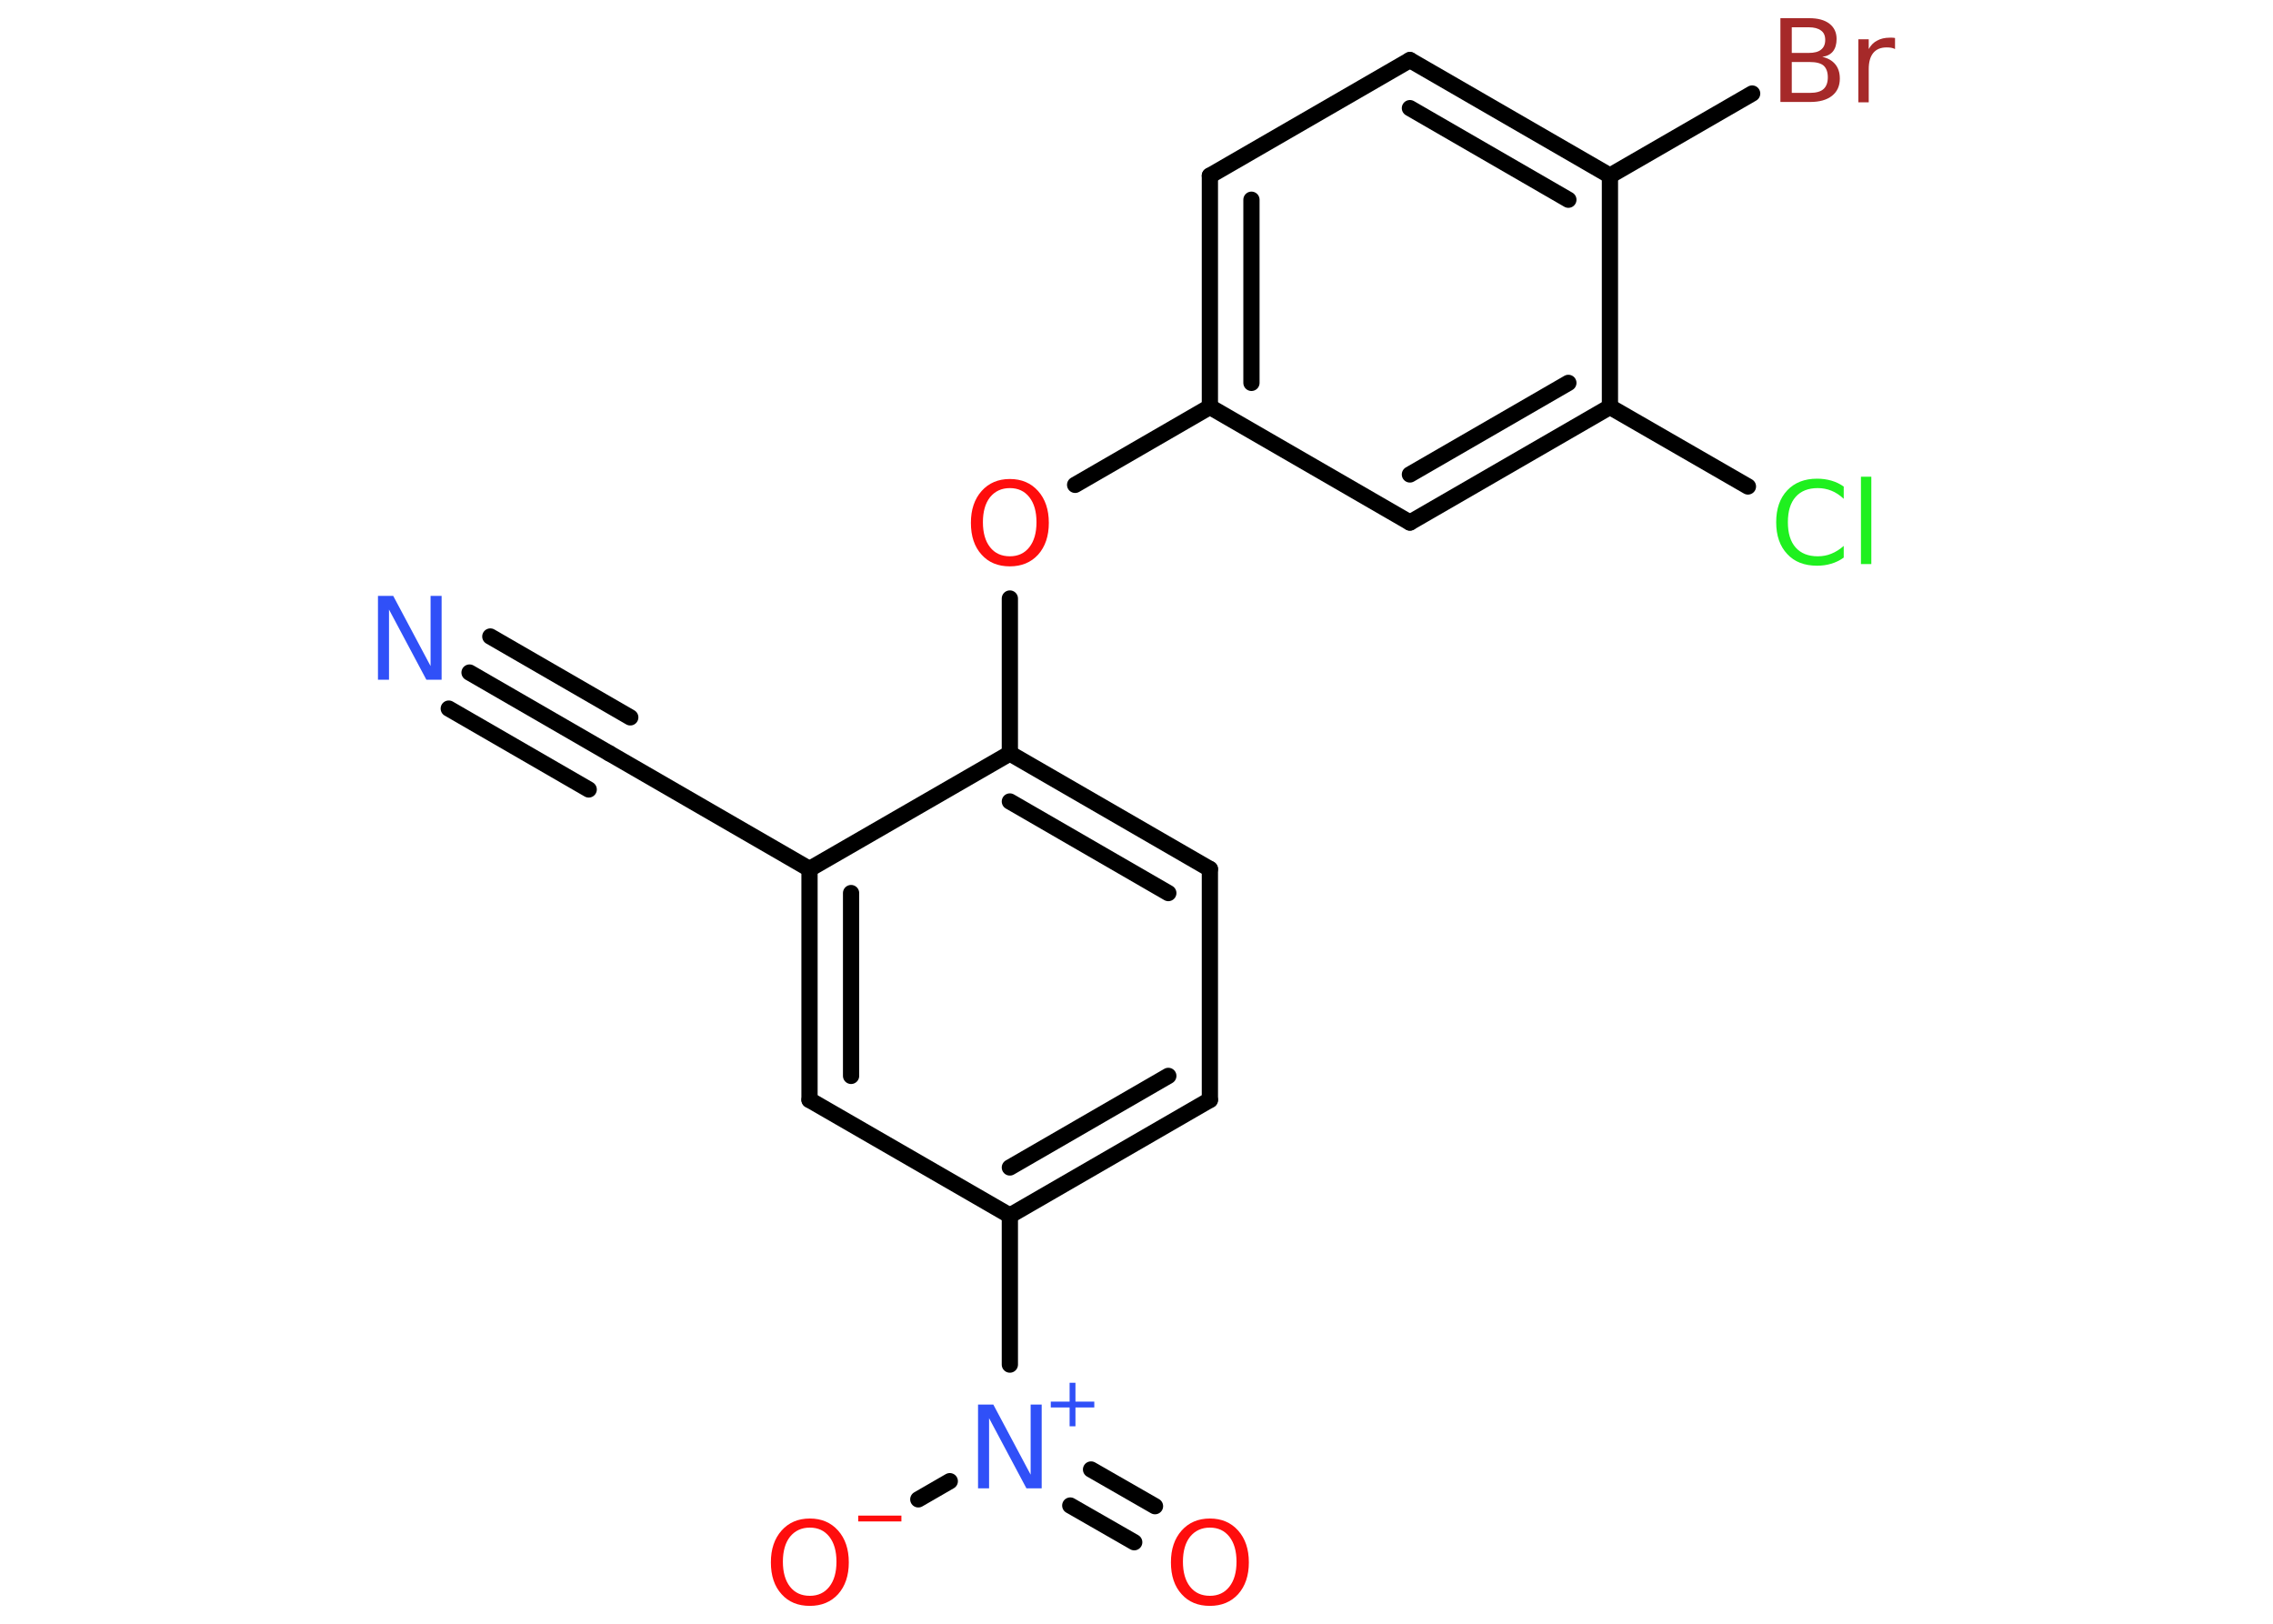<?xml version='1.0' encoding='UTF-8'?>
<!DOCTYPE svg PUBLIC "-//W3C//DTD SVG 1.1//EN" "http://www.w3.org/Graphics/SVG/1.1/DTD/svg11.dtd">
<svg version='1.2' xmlns='http://www.w3.org/2000/svg' xmlns:xlink='http://www.w3.org/1999/xlink' width='70.0mm' height='50.0mm' viewBox='0 0 70.0 50.0'>
  <desc>Generated by the Chemistry Development Kit (http://github.com/cdk)</desc>
  <g stroke-linecap='round' stroke-linejoin='round' stroke='#000000' stroke-width='.5' fill='#FF0D0D'>
    <rect x='.0' y='.0' width='70.0' height='50.0' fill='#FFFFFF' stroke='none'/>
    <g id='mol1' class='mol'>
      <g id='mol1bnd1' class='bond'>
        <line x1='14.46' y1='20.71' x2='18.77' y2='23.2'/>
        <line x1='15.1' y1='19.6' x2='19.41' y2='22.09'/>
        <line x1='13.82' y1='21.82' x2='18.13' y2='24.31'/>
      </g>
      <line id='mol1bnd2' class='bond' x1='18.77' y1='23.2' x2='24.93' y2='26.76'/>
      <g id='mol1bnd3' class='bond'>
        <line x1='24.93' y1='26.76' x2='24.93' y2='33.87'/>
        <line x1='26.21' y1='27.5' x2='26.21' y2='33.13'/>
      </g>
      <line id='mol1bnd4' class='bond' x1='24.93' y1='33.87' x2='31.1' y2='37.43'/>
      <line id='mol1bnd5' class='bond' x1='31.1' y1='37.43' x2='31.1' y2='42.02'/>
      <g id='mol1bnd6' class='bond'>
        <line x1='33.6' y1='45.25' x2='35.57' y2='46.38'/>
        <line x1='32.96' y1='46.36' x2='34.93' y2='47.49'/>
      </g>
      <line id='mol1bnd7' class='bond' x1='29.25' y1='45.61' x2='28.28' y2='46.17'/>
      <g id='mol1bnd8' class='bond'>
        <line x1='31.1' y1='37.43' x2='37.26' y2='33.87'/>
        <line x1='31.1' y1='35.95' x2='35.98' y2='33.13'/>
      </g>
      <line id='mol1bnd9' class='bond' x1='37.26' y1='33.87' x2='37.26' y2='26.76'/>
      <g id='mol1bnd10' class='bond'>
        <line x1='37.26' y1='26.76' x2='31.1' y2='23.2'/>
        <line x1='35.98' y1='27.5' x2='31.1' y2='24.68'/>
      </g>
      <line id='mol1bnd11' class='bond' x1='24.93' y1='26.76' x2='31.1' y2='23.2'/>
      <line id='mol1bnd12' class='bond' x1='31.1' y1='23.2' x2='31.1' y2='18.43'/>
      <line id='mol1bnd13' class='bond' x1='33.11' y1='14.93' x2='37.26' y2='12.53'/>
      <g id='mol1bnd14' class='bond'>
        <line x1='37.26' y1='5.41' x2='37.26' y2='12.53'/>
        <line x1='38.54' y1='6.15' x2='38.54' y2='11.79'/>
      </g>
      <line id='mol1bnd15' class='bond' x1='37.26' y1='5.41' x2='43.42' y2='1.85'/>
      <g id='mol1bnd16' class='bond'>
        <line x1='49.58' y1='5.41' x2='43.42' y2='1.85'/>
        <line x1='48.3' y1='6.15' x2='43.42' y2='3.33'/>
      </g>
      <line id='mol1bnd17' class='bond' x1='49.58' y1='5.41' x2='53.96' y2='2.88'/>
      <line id='mol1bnd18' class='bond' x1='49.58' y1='5.41' x2='49.58' y2='12.53'/>
      <line id='mol1bnd19' class='bond' x1='49.58' y1='12.53' x2='53.83' y2='14.98'/>
      <g id='mol1bnd20' class='bond'>
        <line x1='43.42' y1='16.09' x2='49.58' y2='12.53'/>
        <line x1='43.42' y1='14.61' x2='48.3' y2='11.79'/>
      </g>
      <line id='mol1bnd21' class='bond' x1='37.26' y1='12.53' x2='43.42' y2='16.09'/>
      <path id='mol1atm1' class='atom' d='M11.64 18.35h.47l1.15 2.16v-2.16h.34v2.58h-.47l-1.15 -2.16v2.16h-.34v-2.58z' stroke='none' fill='#3050F8'/>
      <g id='mol1atm6' class='atom'>
        <path d='M30.12 43.25h.47l1.15 2.16v-2.16h.34v2.58h-.47l-1.15 -2.16v2.16h-.34v-2.58z' stroke='none' fill='#3050F8'/>
        <path d='M33.12 42.58v.58h.58v.18h-.58v.58h-.18v-.58h-.58v-.18h.58v-.58h.18z' stroke='none' fill='#3050F8'/>
      </g>
      <path id='mol1atm7' class='atom' d='M37.26 47.04q-.38 .0 -.61 .28q-.22 .28 -.22 .77q.0 .49 .22 .77q.22 .28 .61 .28q.38 .0 .6 -.28q.22 -.28 .22 -.77q.0 -.49 -.22 -.77q-.22 -.28 -.6 -.28zM37.26 46.76q.54 .0 .87 .37q.33 .37 .33 .98q.0 .61 -.33 .98q-.33 .36 -.87 .36q-.55 .0 -.87 -.36q-.33 -.36 -.33 -.98q.0 -.61 .33 -.98q.33 -.37 .87 -.37z' stroke='none'/>
      <g id='mol1atm8' class='atom'>
        <path d='M24.94 47.04q-.38 .0 -.61 .28q-.22 .28 -.22 .77q.0 .49 .22 .77q.22 .28 .61 .28q.38 .0 .6 -.28q.22 -.28 .22 -.77q.0 -.49 -.22 -.77q-.22 -.28 -.6 -.28zM24.94 46.76q.54 .0 .87 .37q.33 .37 .33 .98q.0 .61 -.33 .98q-.33 .36 -.87 .36q-.55 .0 -.87 -.36q-.33 -.36 -.33 -.98q.0 -.61 .33 -.98q.33 -.37 .87 -.37z' stroke='none'/>
        <path d='M26.43 46.67h1.33v.18h-1.33v-.18z' stroke='none'/>
      </g>
      <path id='mol1atm12' class='atom' d='M31.1 15.03q-.38 .0 -.61 .28q-.22 .28 -.22 .77q.0 .49 .22 .77q.22 .28 .61 .28q.38 .0 .6 -.28q.22 -.28 .22 -.77q.0 -.49 -.22 -.77q-.22 -.28 -.6 -.28zM31.1 14.75q.54 .0 .87 .37q.33 .37 .33 .98q.0 .61 -.33 .98q-.33 .36 -.87 .36q-.55 .0 -.87 -.36q-.33 -.36 -.33 -.98q.0 -.61 .33 -.98q.33 -.37 .87 -.37z' stroke='none'/>
      <path id='mol1atm17' class='atom' d='M55.18 1.91v.95h.56q.29 .0 .42 -.12q.13 -.12 .13 -.36q.0 -.24 -.13 -.36q-.13 -.11 -.42 -.11h-.56zM55.18 .85v.78h.52q.26 .0 .38 -.1q.13 -.1 .13 -.3q.0 -.2 -.13 -.29q-.13 -.1 -.38 -.1h-.52zM54.83 .56h.89q.4 .0 .62 .17q.22 .17 .22 .47q.0 .24 -.11 .38q-.11 .14 -.33 .17q.26 .06 .4 .23q.14 .17 .14 .44q.0 .34 -.24 .53q-.24 .19 -.67 .19h-.92v-2.58zM58.36 1.51q-.06 -.03 -.12 -.04q-.06 -.01 -.14 -.01q-.27 .0 -.41 .17q-.14 .17 -.14 .5v1.02h-.32v-1.94h.32v.3q.1 -.18 .26 -.26q.16 -.09 .39 -.09q.03 .0 .07 .0q.04 .0 .09 .01v.33z' stroke='none' fill='#A62929'/>
      <path id='mol1atm19' class='atom' d='M56.78 14.99v.37q-.18 -.17 -.38 -.25q-.2 -.08 -.42 -.08q-.44 .0 -.68 .27q-.24 .27 -.24 .78q.0 .51 .24 .78q.24 .27 .68 .27q.23 .0 .42 -.08q.2 -.08 .38 -.24v.36q-.18 .13 -.39 .19q-.2 .06 -.43 .06q-.59 .0 -.92 -.36q-.34 -.36 -.34 -.98q.0 -.62 .34 -.98q.34 -.36 .92 -.36q.23 .0 .44 .06q.21 .06 .39 .19zM57.31 14.68h.32v2.69h-.32v-2.69z' stroke='none' fill='#1FF01F'/>
    </g>
  </g>
</svg>

